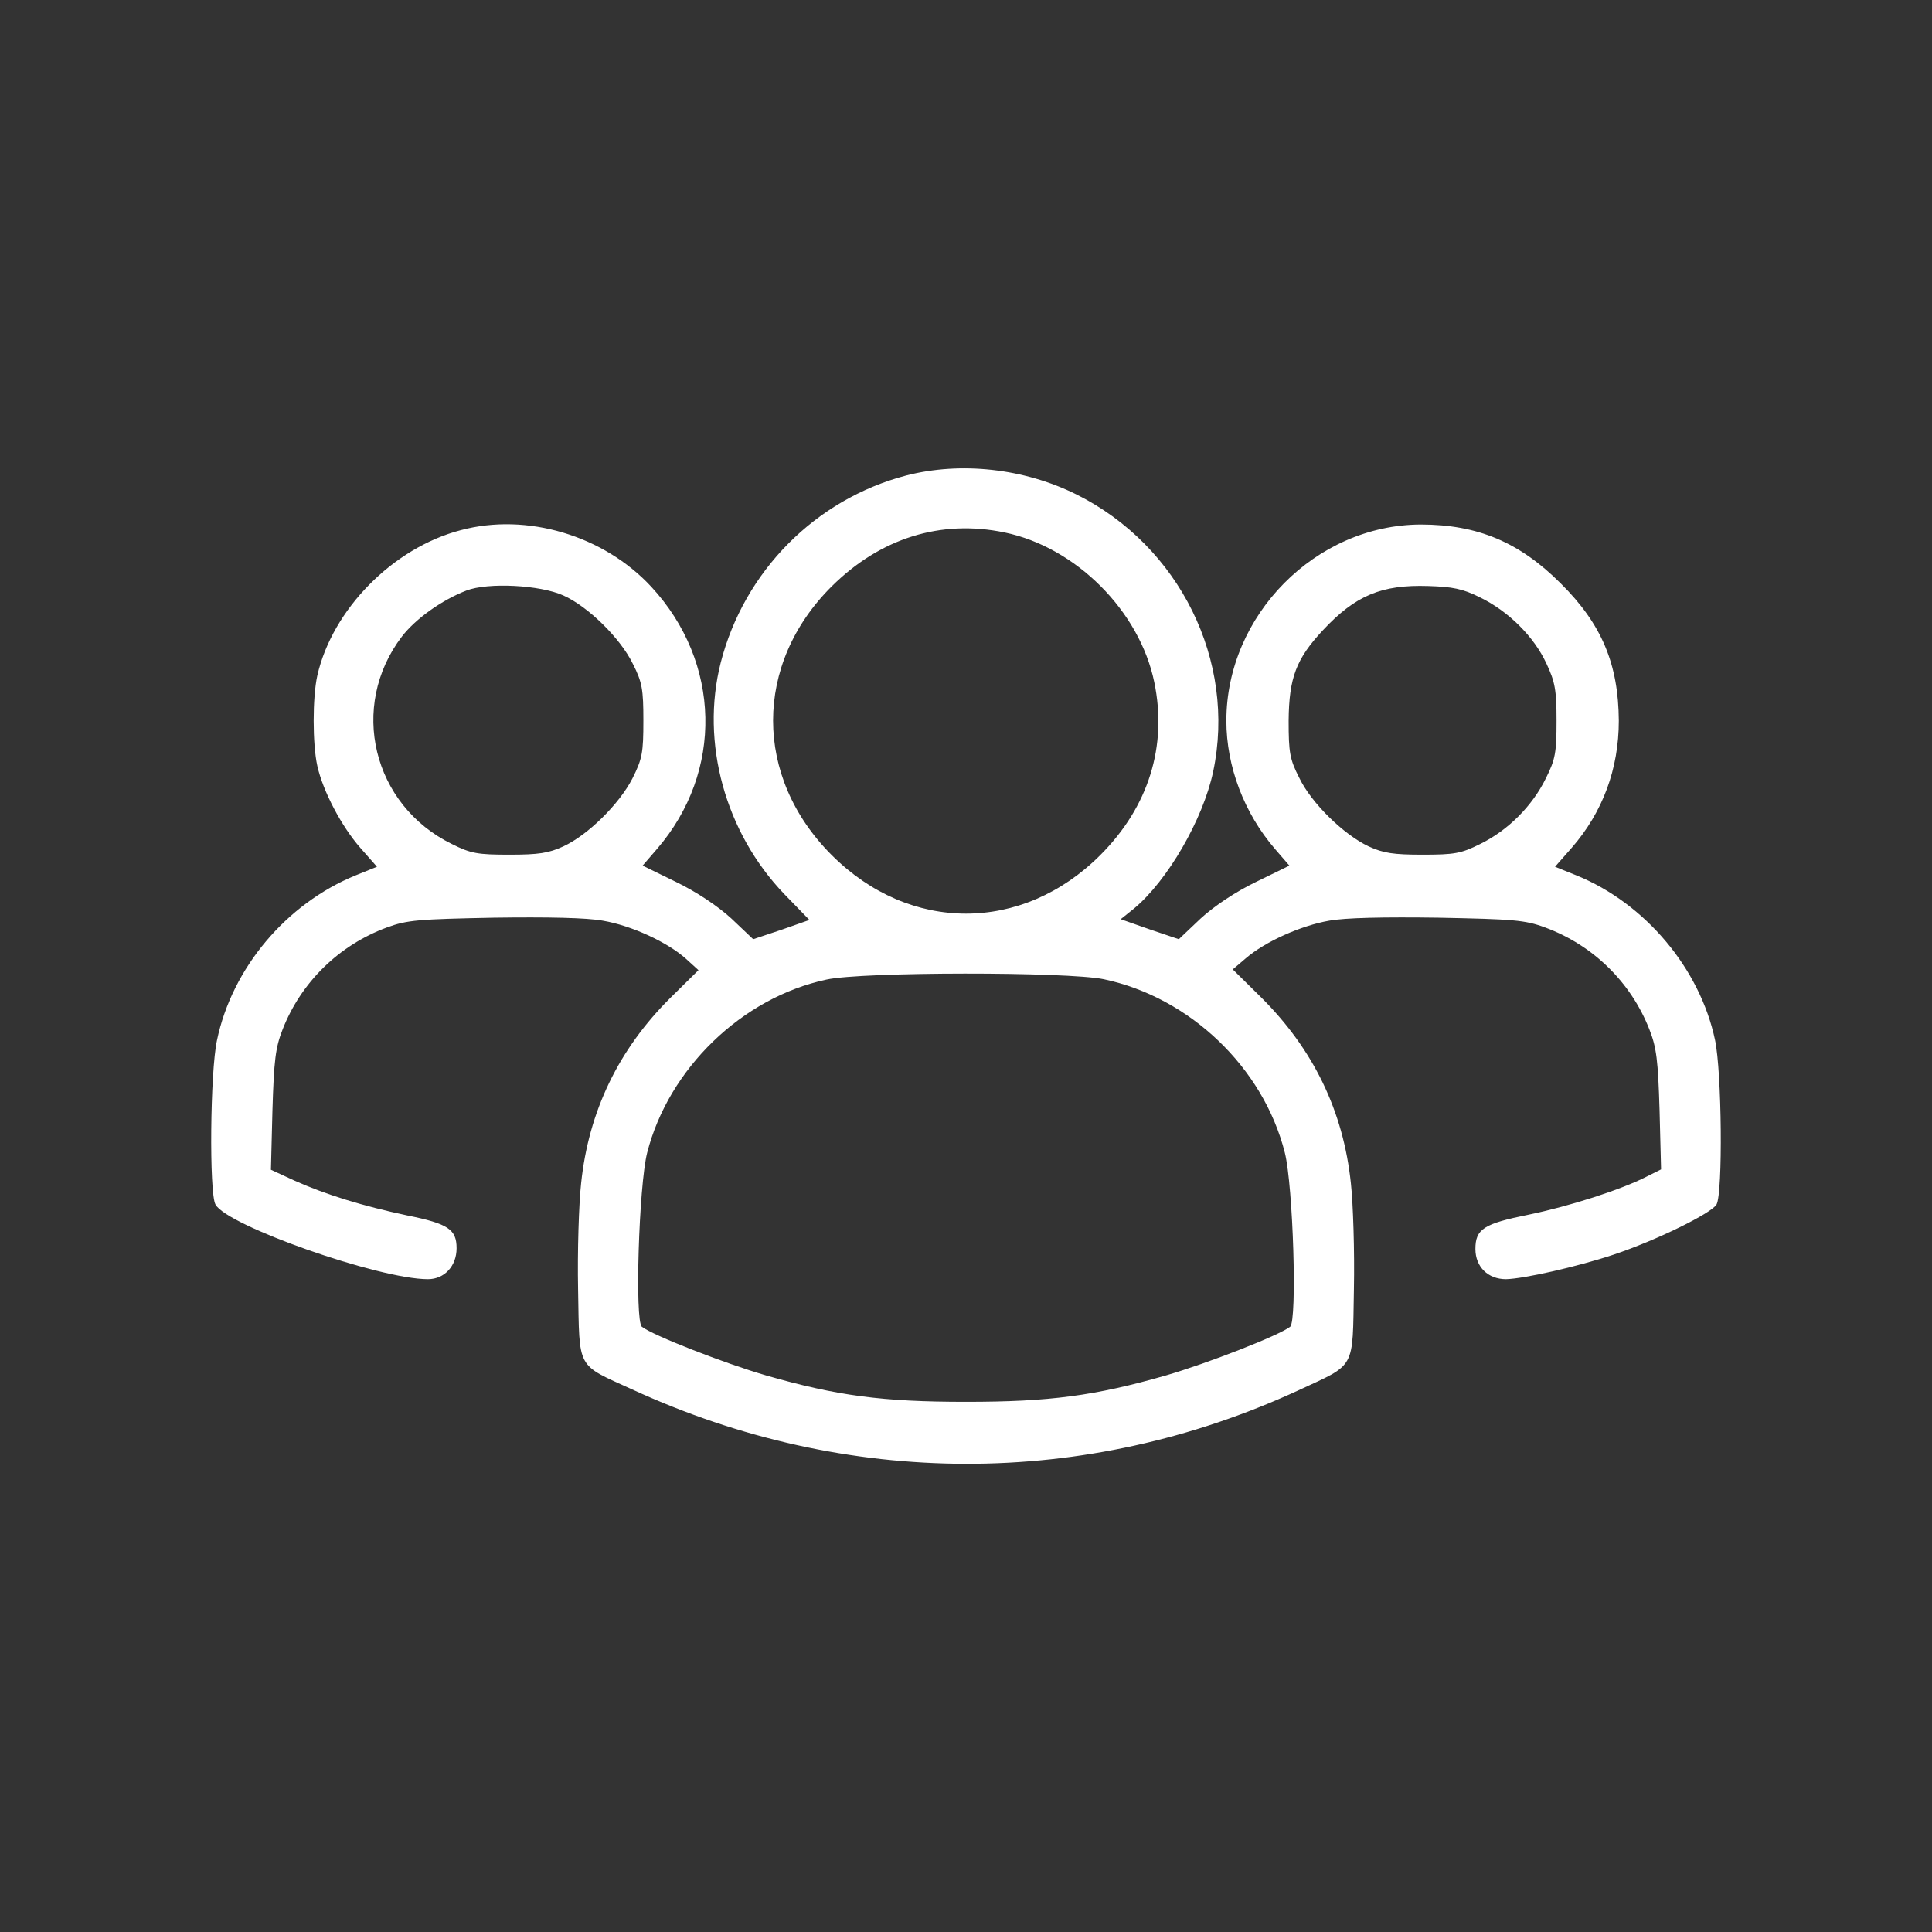 <?xml version="1.0" standalone="no"?>
<!DOCTYPE svg PUBLIC "-//W3C//DTD SVG 20010904//EN"
 "http://www.w3.org/TR/2001/REC-SVG-20010904/DTD/svg10.dtd">
<svg version="1.0" xmlns="http://www.w3.org/2000/svg"
 width="512pt" height="512pt" viewBox="0 0 512 512"
 preserveAspectRatio="xMidYMid meet">

<rect x="0" y="0" width="512" height="512" fill="#333333" stroke="none"/>

<g transform="translate(0,512) scale(0.1,-0.1)"
fill="white" stroke="none">
<path d="M2402 3860 c-241 -63 -430 -254 -492 -496 -54 -212 12 -451 169 -614
l66 -68 -74 -26 -75 -25 -58 55 c-36 33 -93 71 -147 97 l-88 43 38 44 c177
205 170 495 -15 695 -126 136 -330 197 -505 150 -180 -47 -340 -210 -380 -385
-13 -58 -13 -182 0 -240 15 -67 64 -160 114 -217 l44 -50 -57 -23 c-183 -75
-327 -245 -367 -437 -18 -83 -21 -404 -4 -435 30 -56 433 -198 563 -198 44 0
76 35 76 82 0 50 -22 65 -131 87 -118 25 -215 55 -298 92 l-63 29 4 157 c4
133 8 167 27 215 49 125 149 223 276 270 54 20 84 22 283 26 143 2 247 0 290
-8 76 -13 171 -57 220 -101 l33 -30 -74 -73 c-137 -136 -217 -300 -237 -492
-6 -54 -10 -181 -8 -281 4 -215 -6 -197 143 -265 569 -262 1201 -263 1765 -3
155 72 144 53 148 268 2 100 -2 227 -8 281 -20 192 -100 356 -238 493 l-75 74
34 29 c52 45 147 87 221 100 43 8 147 10 290 8 199 -4 229 -6 283 -26 127 -47
227 -145 276 -270 19 -48 23 -82 27 -214 l4 -157 -38 -19 c-68 -35 -206 -79
-313 -101 -119 -24 -141 -38 -141 -91 0 -47 33 -80 81 -80 47 1 189 33 285 65
114 38 260 110 273 133 17 31 14 352 -4 436 -40 189 -185 362 -367 436 l-57
23 44 50 c82 94 125 209 125 337 -1 150 -45 256 -154 364 -109 109 -220 156
-371 156 -278 -1 -515 -240 -515 -520 0 -121 47 -245 129 -340 l38 -44 -88
-43 c-54 -26 -111 -64 -147 -97 l-58 -55 -77 26 -77 27 35 28 c89 74 183 236
210 363 62 293 -89 599 -363 735 -139 69 -306 87 -450 50z m260 -151 c189 -39
358 -208 397 -397 35 -169 -15 -330 -143 -458 -207 -207 -505 -207 -712 0
-207 207 -207 506 0 712 129 128 289 178 458 143z m-1169 -167 c65 -29 151
-113 184 -181 25 -49 28 -68 28 -151 0 -85 -3 -101 -29 -153 -35 -68 -118
-150 -183 -180 -39 -18 -66 -22 -143 -22 -84 0 -102 3 -152 28 -211 103 -274
365 -133 550 36 47 106 97 171 122 57 22 195 15 257 -13z m2429 -5 c76 -37
143 -104 176 -175 23 -49 27 -70 27 -152 0 -84 -3 -102 -28 -152 -36 -74 -101
-139 -175 -175 -50 -25 -68 -28 -152 -28 -77 0 -104 4 -143 22 -66 31 -152
115 -184 182 -25 49 -28 67 -28 151 1 114 20 164 91 240 86 92 155 121 279
117 64 -2 91 -7 137 -30z m-997 -1012 c228 -48 423 -234 480 -460 22 -88 33
-446 14 -461 -29 -23 -219 -97 -329 -129 -188 -54 -308 -70 -530 -70 -222 0
-342 16 -530 70 -110 32 -300 106 -329 129 -19 15 -8 373 14 461 57 223 251
411 475 459 95 21 638 21 735 1z"/>
</g>
</svg>
